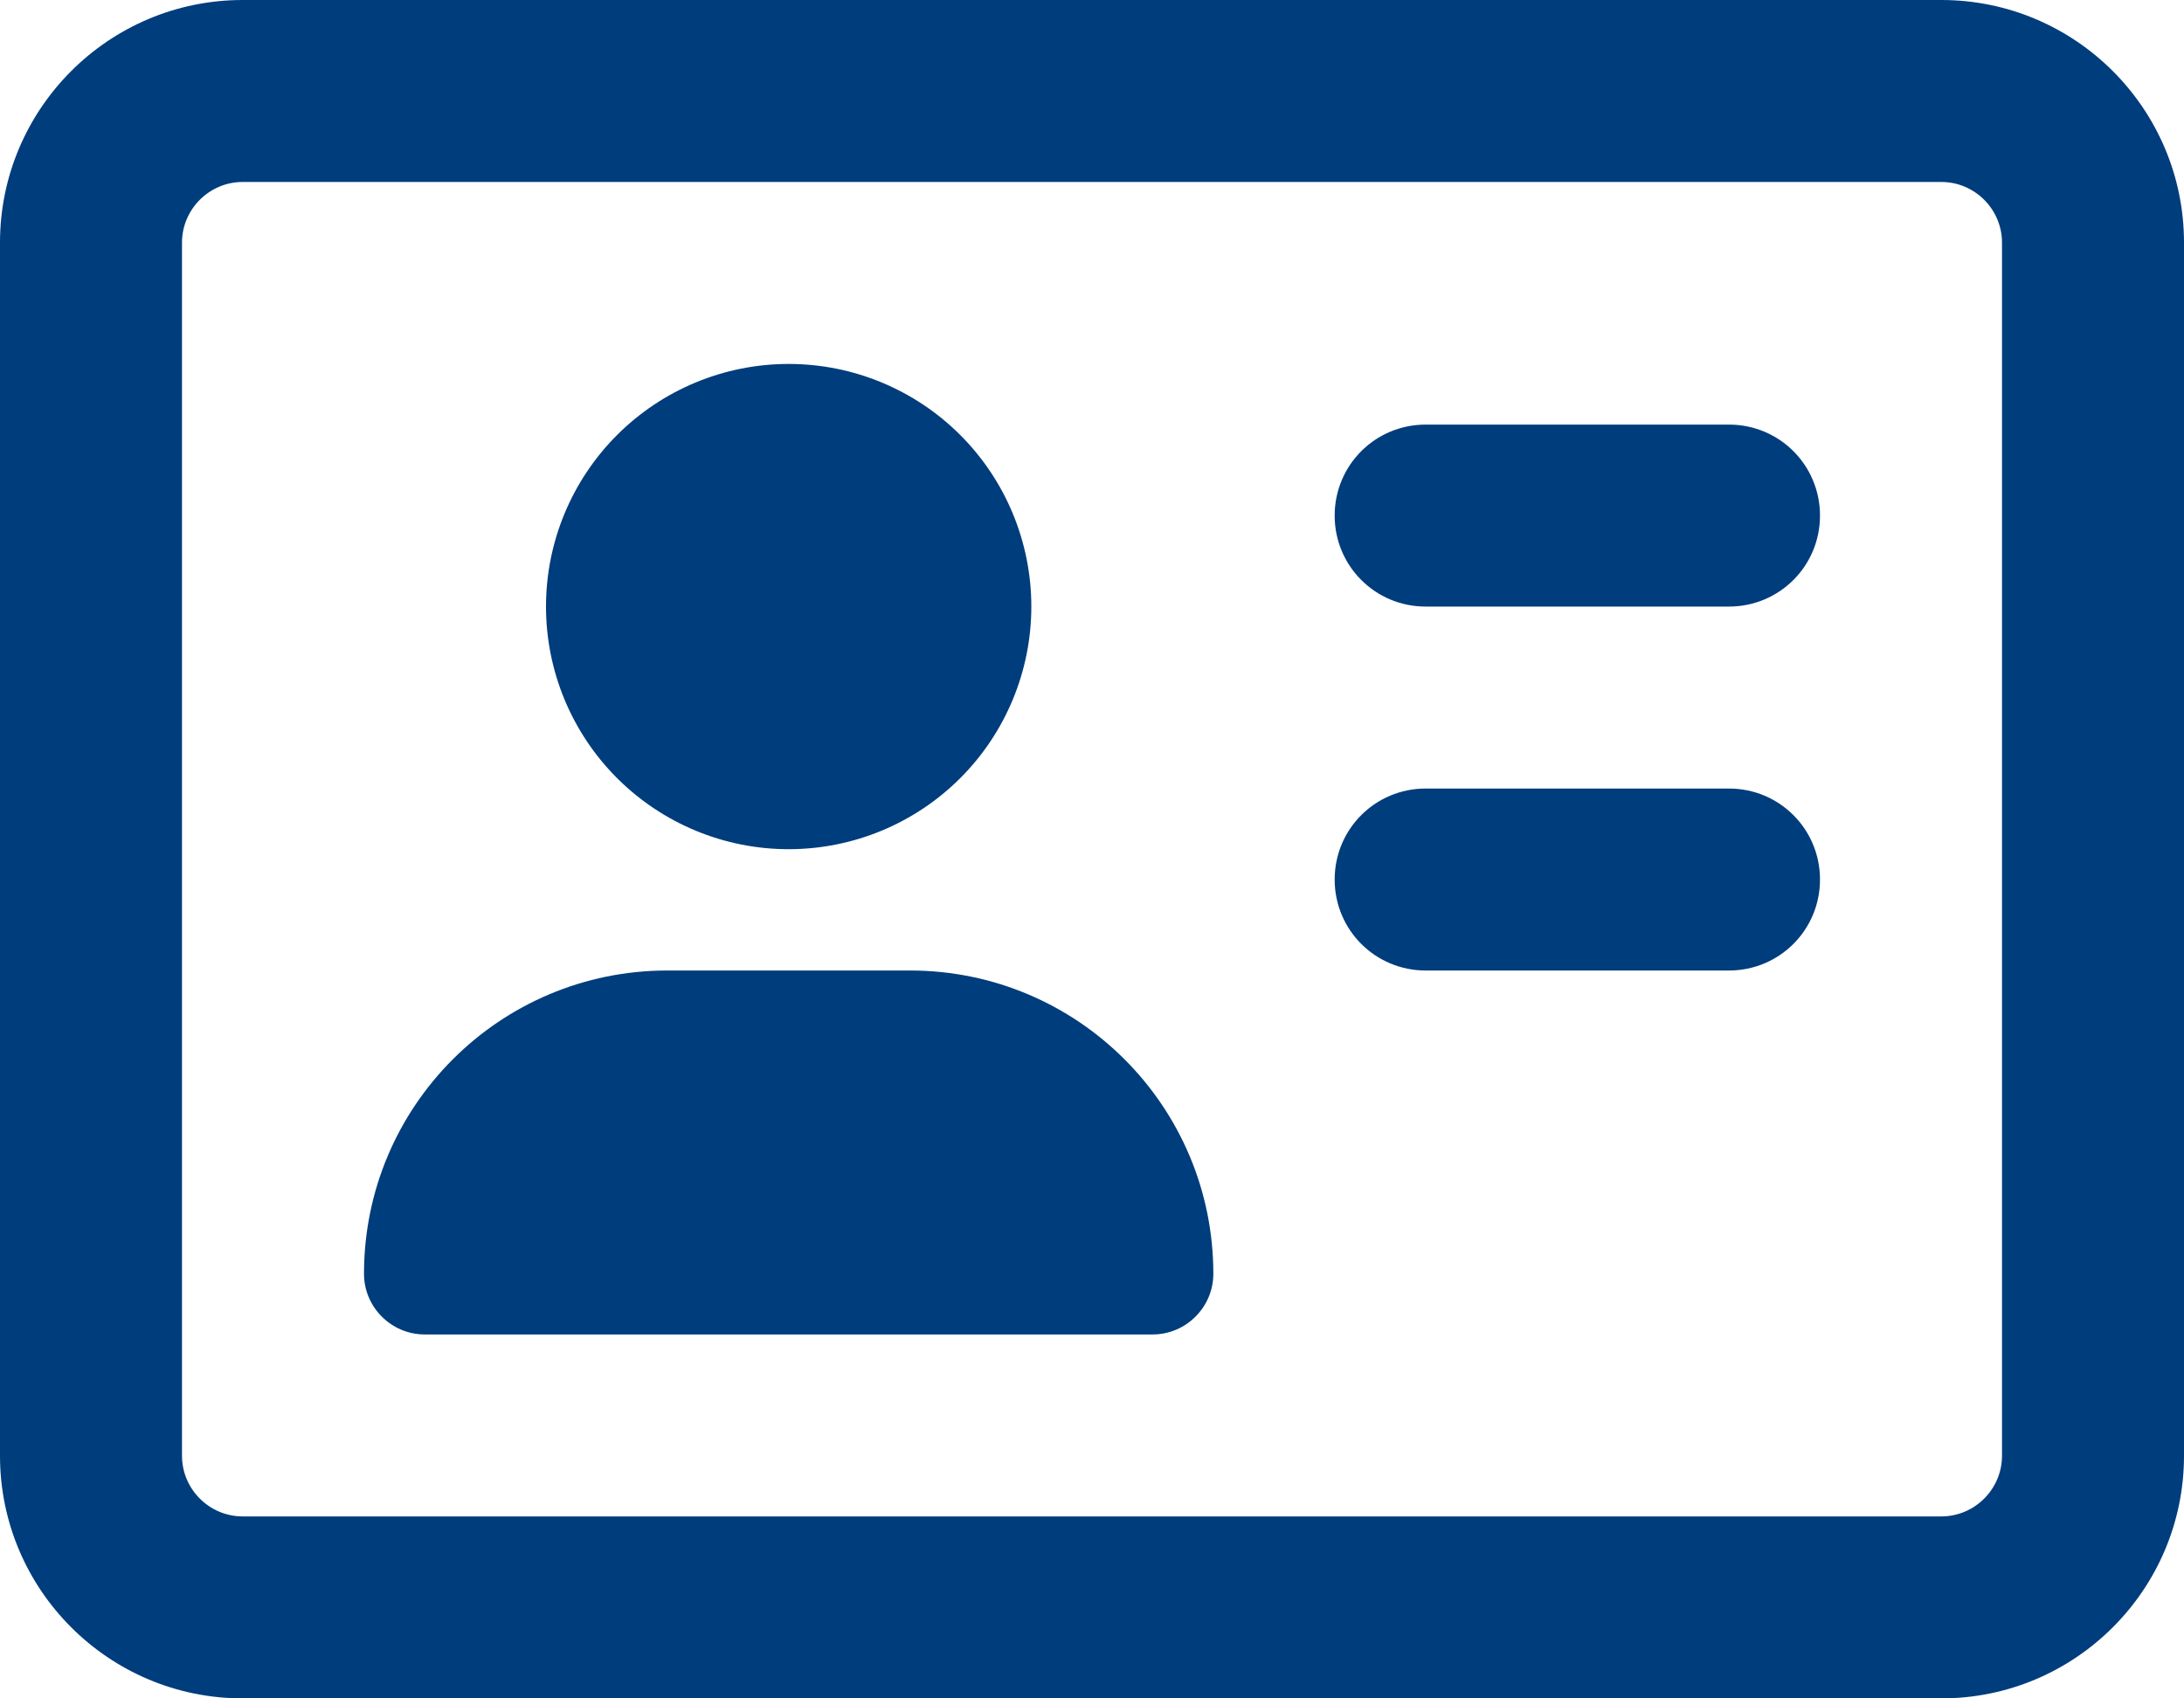 <svg width="171" height="133" viewBox="0 0 171 133" fill="none" xmlns="http://www.w3.org/2000/svg">
<path d="M152 14.25C154.613 14.25 156.75 16.387 156.75 19V114C156.75 116.612 154.613 118.75 152 118.75H19C16.387 118.75 14.25 116.612 14.25 114V19C14.25 16.387 16.387 14.25 19 14.25H152ZM19 0C8.52 0 0 8.52 0 19V114C0 124.48 8.52 133 19 133H152C162.48 133 171 124.48 171 114V19C171 8.52 162.48 0 152 0H19ZM61.75 66.5C66.789 66.5 71.622 64.498 75.185 60.935C78.748 57.372 80.75 52.539 80.75 47.5C80.75 42.461 78.748 37.628 75.185 34.065C71.622 30.502 66.789 28.5 61.75 28.5C56.711 28.5 51.878 30.502 48.315 34.065C44.752 37.628 42.75 42.461 42.75 47.5C42.75 52.539 44.752 57.372 48.315 60.935C51.878 64.498 56.711 66.5 61.75 66.5ZM52.25 76C39.128 76 28.5 86.628 28.5 99.75C28.5 102.362 30.637 104.5 33.25 104.5H90.25C92.862 104.5 95 102.362 95 99.75C95 86.628 84.372 76 71.25 76H52.25ZM111.625 33.25C107.677 33.25 104.5 36.427 104.5 40.375C104.5 44.323 107.677 47.5 111.625 47.5H135.375C139.323 47.5 142.5 44.323 142.5 40.375C142.5 36.427 139.323 33.25 135.375 33.25H111.625ZM111.625 61.75C107.677 61.75 104.5 64.927 104.5 68.875C104.5 72.823 107.677 76 111.625 76H135.375C139.323 76 142.5 72.823 142.5 68.875C142.5 64.927 139.323 61.75 135.375 61.75H111.625Z" fill="#003D7C"/>
</svg>
